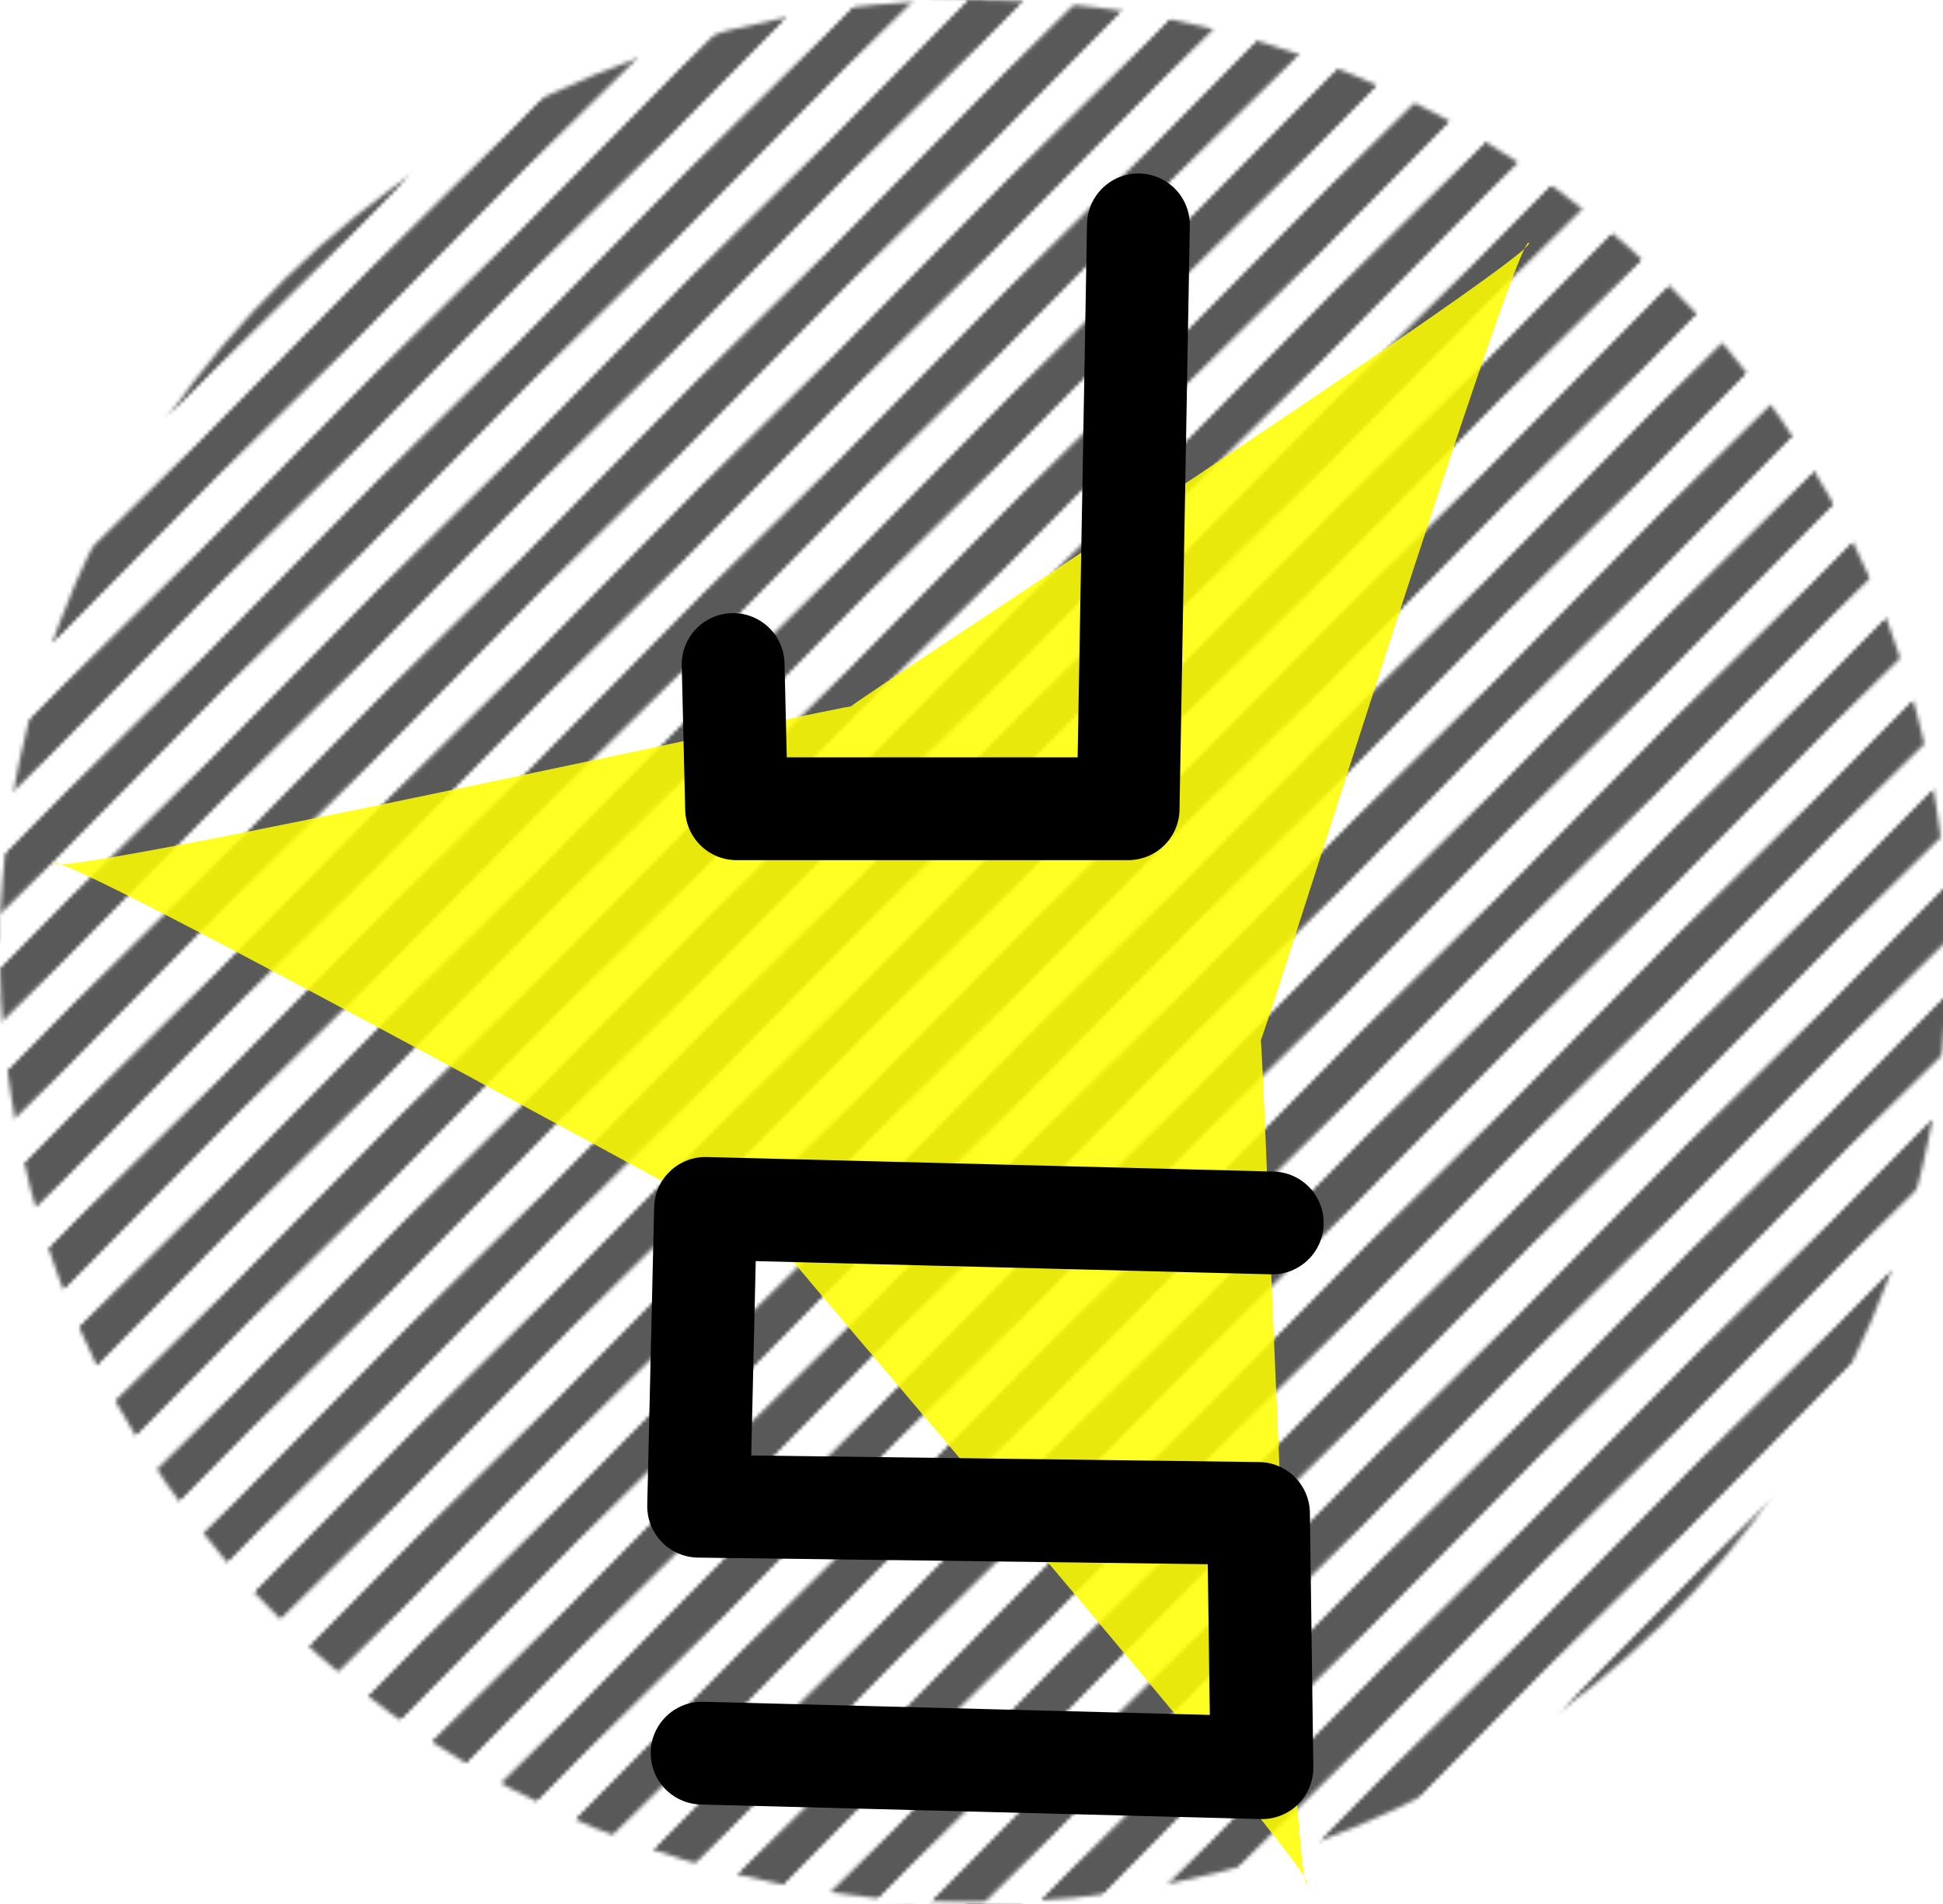 <?xml version="1.0" encoding="UTF-8" standalone="no"?>
<!-- Created with Inkscape (http://www.inkscape.org/) -->

<svg
   xmlns:dc="http://purl.org/dc/elements/1.1/"
   xmlns:cc="http://creativecommons.org/ns#"
   xmlns:rdf="http://www.w3.org/1999/02/22-rdf-syntax-ns#"
   xmlns:svg="http://www.w3.org/2000/svg"
   xmlns="http://www.w3.org/2000/svg"
   xmlns:xlink="http://www.w3.org/1999/xlink"
   xmlns:sodipodi="http://sodipodi.sourceforge.net/DTD/sodipodi-0.dtd"
   xmlns:inkscape="http://www.inkscape.org/namespaces/inkscape"
   width="37.798mm"
   height="37.042mm"
   viewBox="0 0 37.798 37.042"
   version="1.1"
   id="svg8"
   inkscape:version="0.92.3 (2405546, 2018-03-11)"
   sodipodi:docname="logoSVG3.svg">
  <defs
     id="defs2">
    <pattern
       inkscape:collect="always"
       xlink:href="#pattern2269"
       id="pattern2278"
       patternTransform="matrix(0.078,0,0,0.079,36.286,68.702)" />
    <pattern
       inkscape:collect="always"
       xlink:href="#Strips1_1"
       id="pattern2267"
       patternTransform="matrix(6.746,6.835,-47.29,46.678,-125.714,-231.091)" />
    <pattern
       inkscape:isstock="true"
       inkscape:stockid="Stripes 1:1"
       id="Strips1_1"
       patternTransform="translate(0,0) scale(10,10)"
       height="1"
       width="2"
       patternUnits="userSpaceOnUse"
       inkscape:collect="always">
      <rect
         id="rect1533"
         height="2"
         width="1"
         y="-0.5"
         x="0"
         style="fill:black;stroke:none" />
    </pattern>
    <pattern
       patternUnits="userSpaceOnUse"
       width="485.714"
       height="468.571"
       patternTransform="matrix(0.265,0,0,0.265,33.262,61.143)"
       id="pattern2269">
      <ellipse
         ry="234.286"
         rx="242.857"
         cy="234.286"
         cx="242.857"
         id="path10"
         style="fill:url(#pattern2267);fill-opacity:1;fill-rule:nonzero;stroke:none;stroke-width:11.206;stroke-linecap:round;stroke-linejoin:round;stroke-miterlimit:4;stroke-dasharray:none;stroke-opacity:1" />
    </pattern>
  </defs>
  <sodipodi:namedview
     id="base"
     pagecolor="#ffffff"
     bordercolor="#666666"
     borderopacity="1.0"
     inkscape:pageopacity="0.0"
     inkscape:pageshadow="2"
     inkscape:zoom="2.8"
     inkscape:cx="58.699894"
     inkscape:cy="85.980761"
     inkscape:document-units="mm"
     inkscape:current-layer="layer1"
     showgrid="false"
     inkscape:window-width="1366"
     inkscape:window-height="705"
     inkscape:window-x="-8"
     inkscape:window-y="-8"
     inkscape:window-maximized="1" />
  <g
     inkscape:label="Capa 1"
     inkscape:groupmode="layer"
     id="layer1"
     transform="translate(-36.286,-68.702)">
    <rect
       style="opacity:0.65;fill:url(#pattern2278);stroke:none;stroke-width:0.296"
       width="37.798"
       height="37.042"
       x="36.286"
       y="68.702"
       id="rect2272" />
    <path
       sodipodi:type="star"
       style="opacity:0.86;fill:#ffff00;fill-opacity:1;fill-rule:nonzero;stroke:none;stroke-width:2.965;stroke-linecap:round;stroke-linejoin:round;stroke-miterlimit:4;stroke-dasharray:none;stroke-opacity:1"
       id="path2284"
       sodipodi:sides="3"
       sodipodi:cx="101.29762"
       sodipodi:cy="124.64286"
       sodipodi:r1="34.976537"
       sodipodi:r2="106.98529"
       sodipodi:arg1="1.1870601"
       sodipodi:arg2="2.2342577"
       inkscape:flatsided="false"
       inkscape:rounded="-0.02"
       inkscape:randomized="0"
       d="m 114.392,157.076 c 1.752,-0.707 -80.47,50.693 -78.981,51.857 1.489,1.164 31.515,-91.037 31.252,-89.166 -0.263,1.871 -3.667,-95.036 -5.419,-94.329 -1.752,0.707 63.083,72.811 61.594,71.648 -1.489,-1.164 84.137,44.343 84.4,42.471 0.263,-1.871 -94.598,18.226 -92.846,17.518 z"
       inkscape:transform-center-x="0.055378513"
       inkscape:transform-center-y="4.5995266"
       transform="matrix(-0.167,0,0,-0.174,71.942,109.78)" />
    <path
       style="fill:none;stroke:#000000;stroke-width:2;stroke-linecap:round;stroke-linejoin:round;stroke-miterlimit:4;stroke-dasharray:none;stroke-opacity:1"
       d="M 58.432,73.077 58.232,84.436 h -7.617 l -0.067,-2.806 v 0"
       id="path2296"
       inkscape:connector-curvature="0" />
    <path
       style="fill:none;stroke:#000000;stroke-width:2;stroke-linecap:round;stroke-linejoin:round;stroke-miterlimit:4;stroke-dasharray:none;stroke-opacity:1"
       d="m 61.036,92.494 -11.025,-0.283 -0.134,5.794 10.891,0.141 0.067,4.946 -10.891,-0.283"
       id="path2298"
       inkscape:connector-curvature="0" />
  </g>
</svg>
